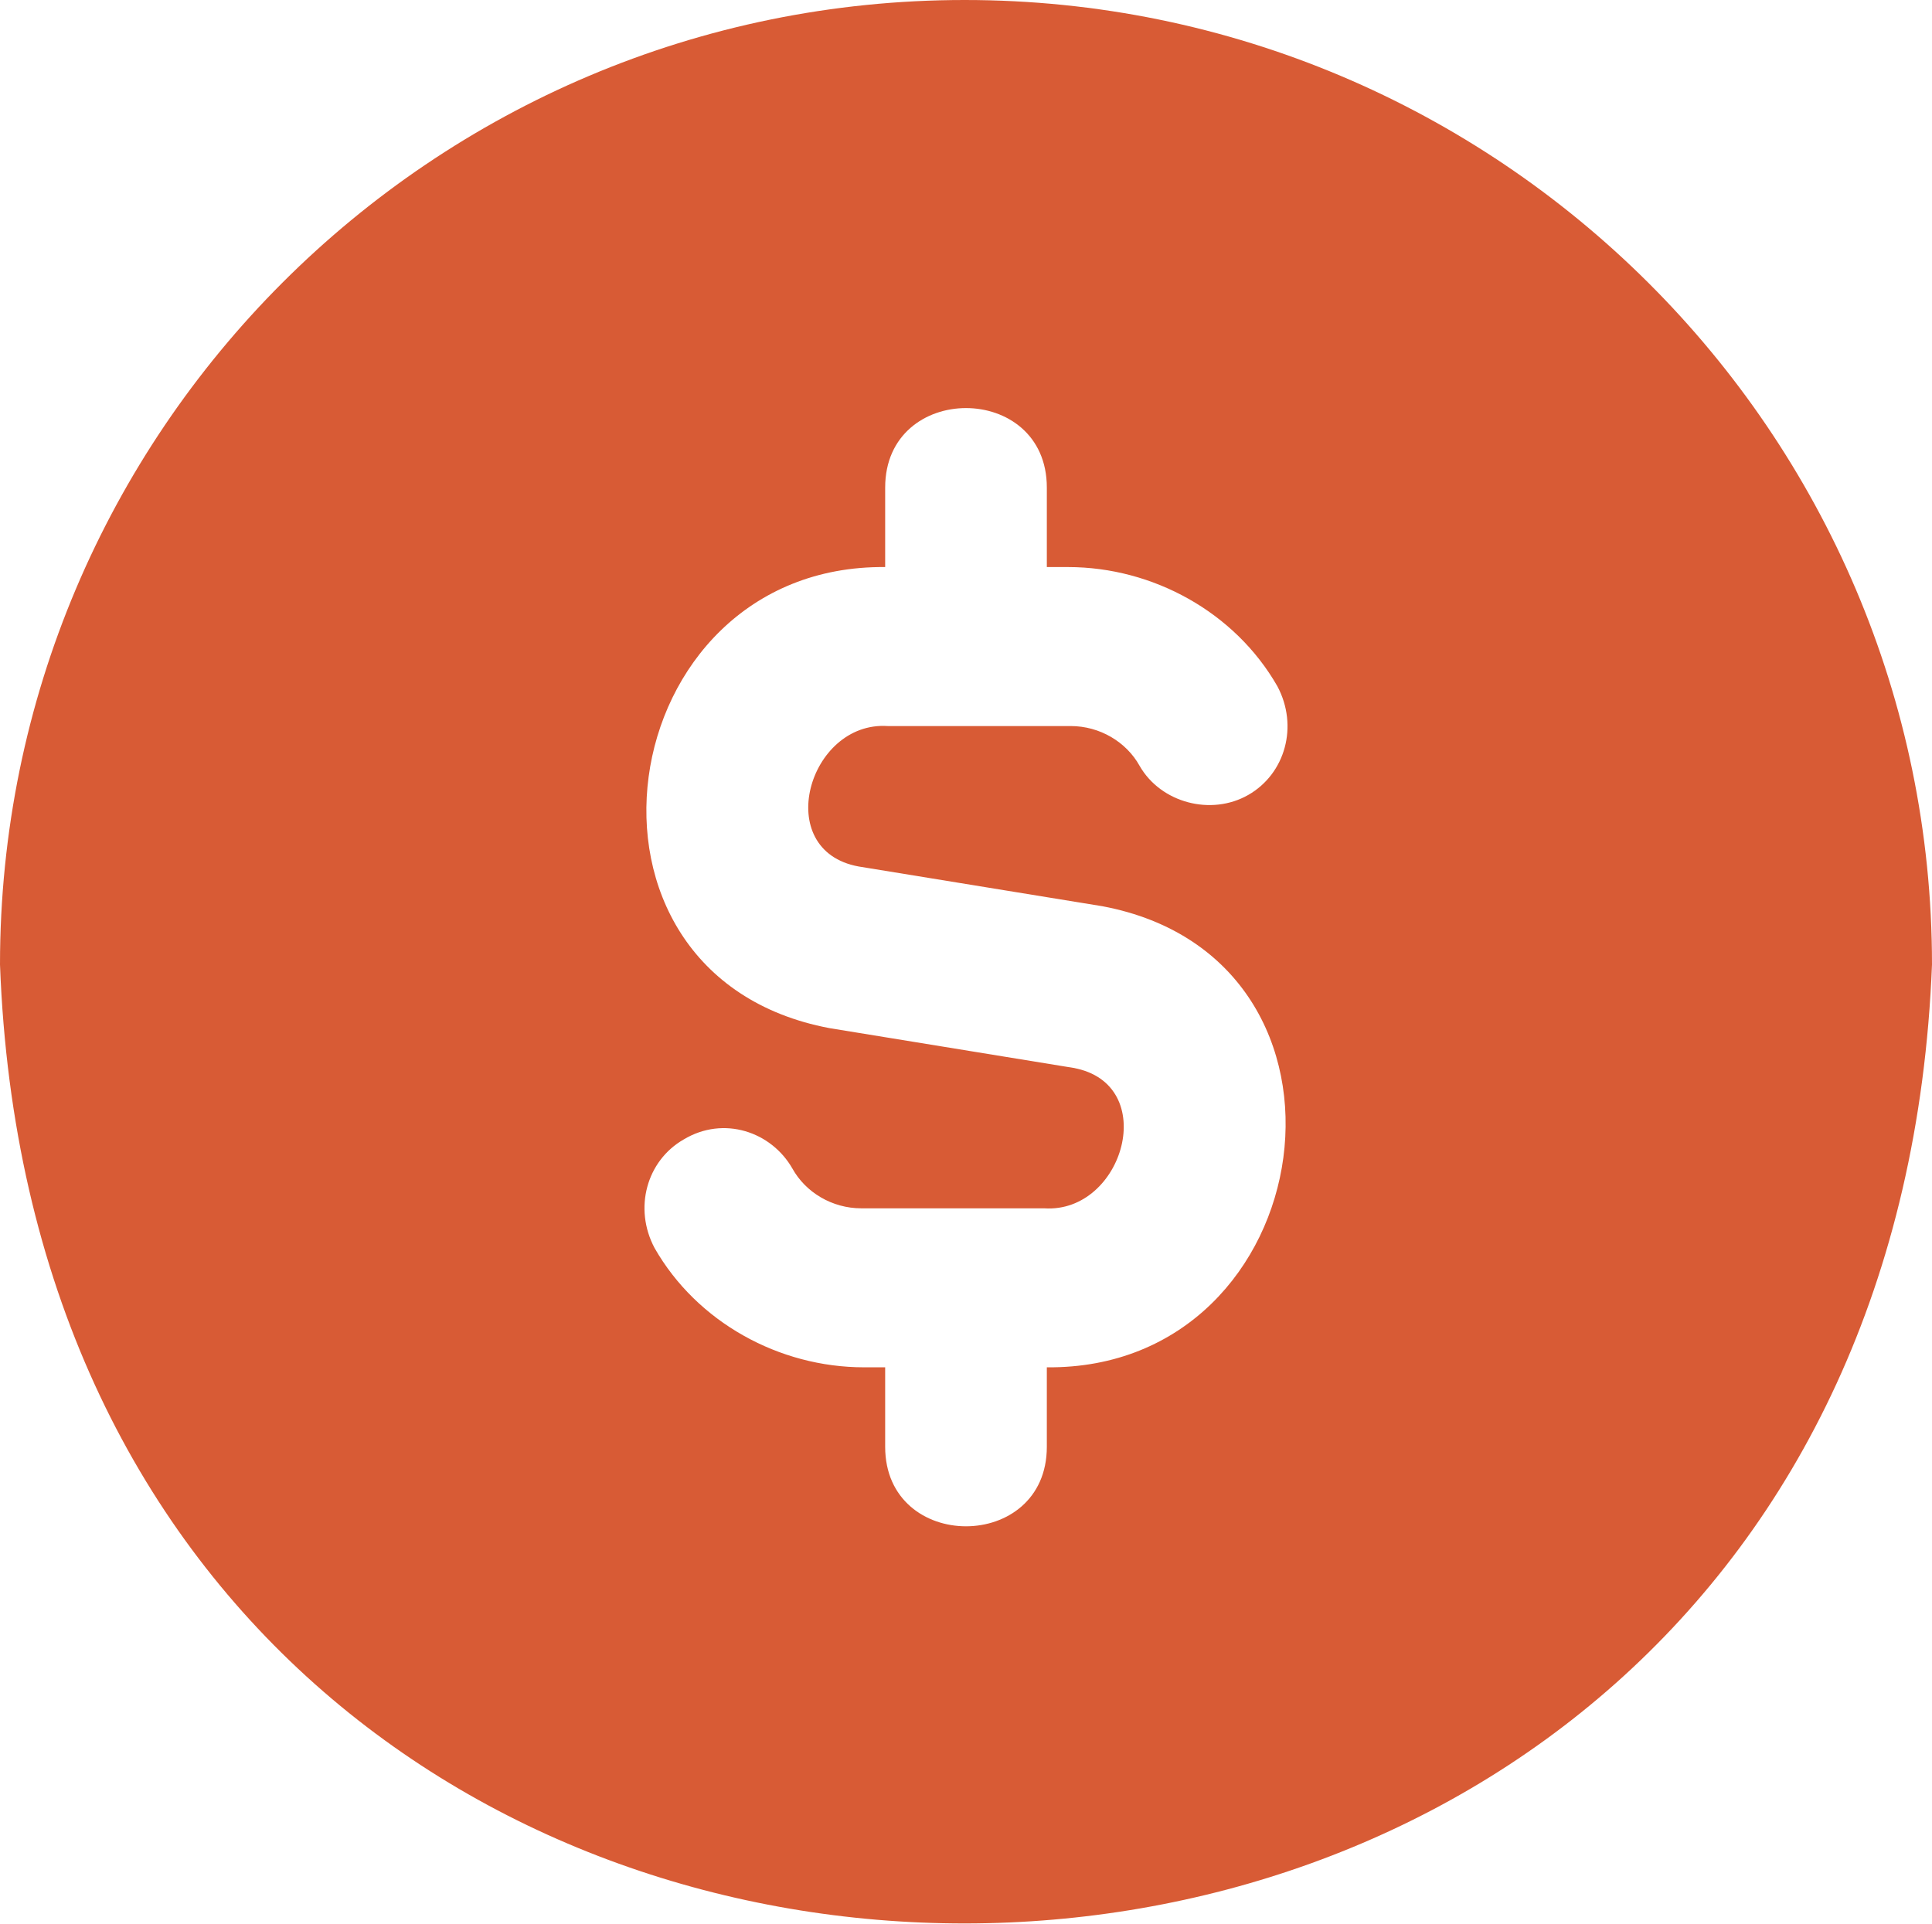<?xml version="1.0" encoding="UTF-8"?>
<svg id="Capa_1" data-name="Capa 1" xmlns="http://www.w3.org/2000/svg" xmlns:xodm="http://www.corel.com/coreldraw/odm/2003" version="1.1" viewBox="0 0 72.9 72.6">
  <g id="Capa_1-2" data-name="Capa_1">
    <path d="M39.5,51.6v3c0,4-6.1,4-6.1,0v-3h-.8c-3.2,0-6.3-1.7-7.9-4.5-.8-1.5-.3-3.3,1.1-4.1,1.5-.9,3.3-.3,4.1,1.1.5.9,1.5,1.5,2.6,1.5h6.9c3,.2,4.4-4.7,1.1-5.3l-9.2-1.5c-10.6-2-8.3-17.5,2.1-17.4v-3c0-4,6.1-4,6.1,0v3h.8c3.2,0,6.3,1.7,7.9,4.5.8,1.5.3,3.3-1.1,4.1s-3.3.3-4.1-1.1c-.5-.9-1.5-1.5-2.6-1.5h-6.9c-3-.2-4.4,4.7-1.1,5.3l9.2,1.5c10.6,2,8.3,17.5-2.1,17.4h0ZM36.4,0C16.3,0,0,16.3,0,36.4c1.8,48.3,71,48.2,72.9,0C72.9,16.3,56.5,0,36.4,0Z" fill="#d85b35" stroke-width="0"/>
  </g>
</svg>